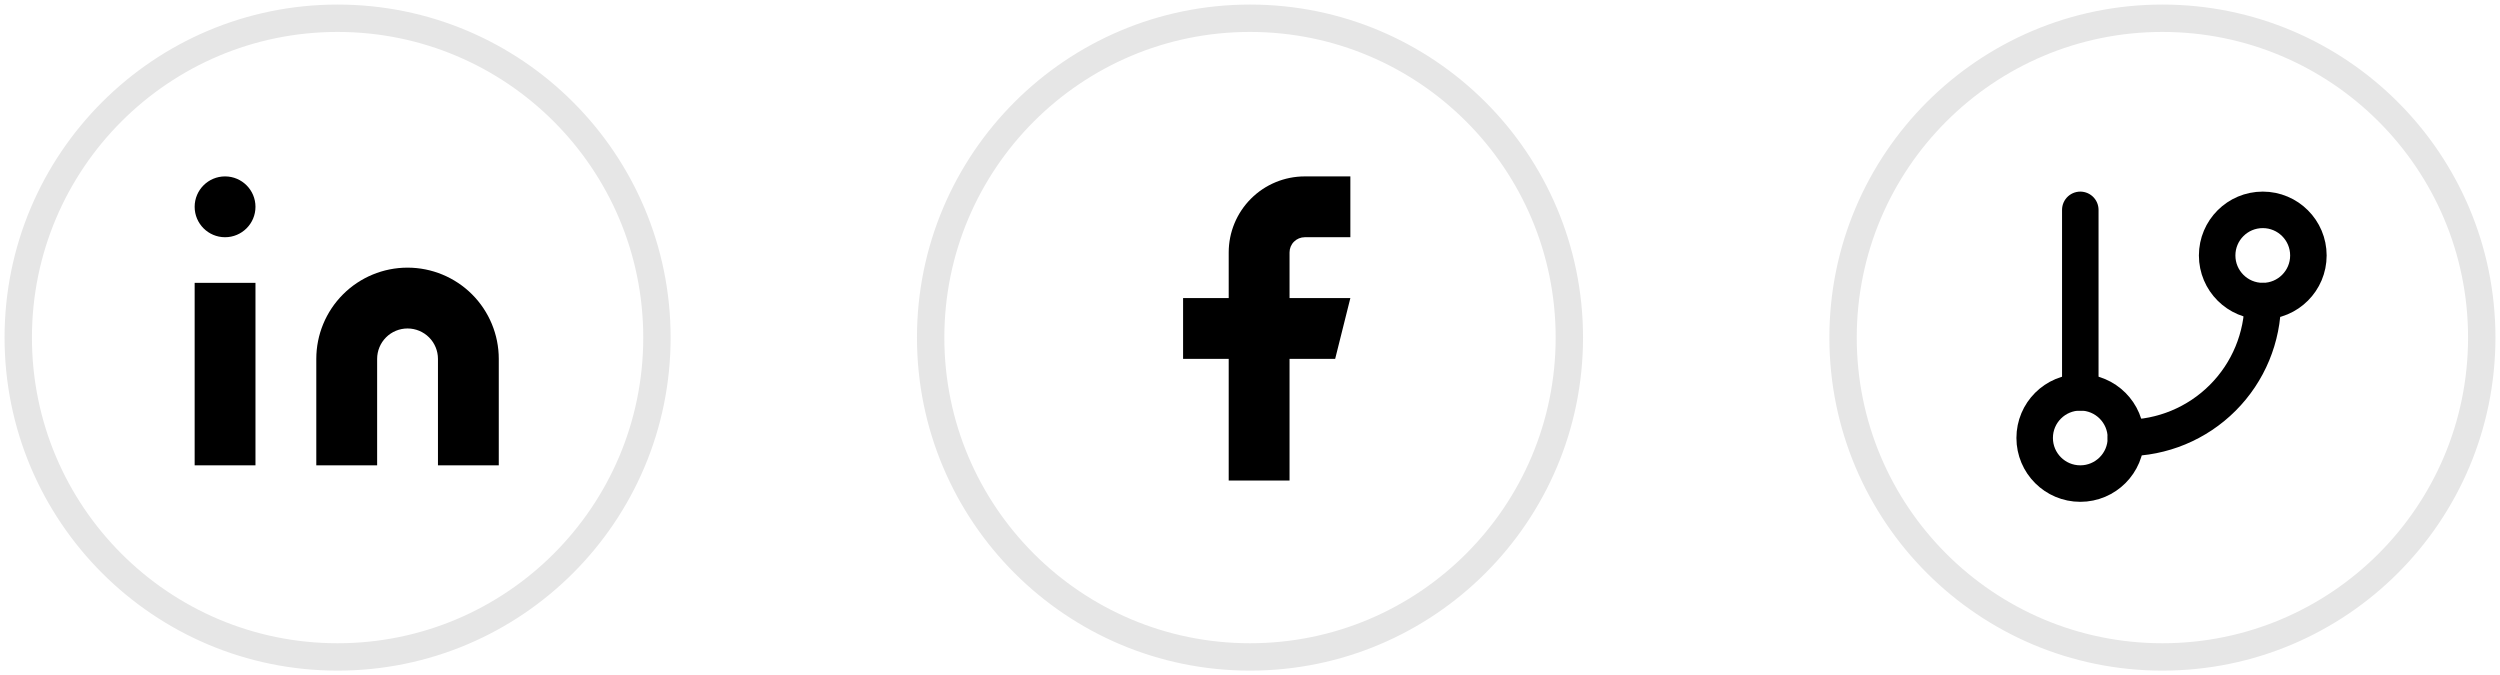 <svg width="137" height="37" viewBox="0 0 137 37" fill="none" xmlns="http://www.w3.org/2000/svg">
<path opacity="0.1" fill-rule="evenodd" clip-rule="evenodd" d="M18.5 36C28.165 36 36 28.165 36 18.5C36 8.835 28.165 1 18.5 1C8.835 1 1 8.835 1 18.5C1 28.165 8.835 36 18.5 36Z" stroke="black" stroke-width="1.5"/>
<path d="M22.333 14.667C23.659 14.667 24.931 15.194 25.869 16.131C26.806 17.069 27.333 18.341 27.333 19.667V25.5H24V19.667C24 19.225 23.824 18.801 23.512 18.488C23.199 18.176 22.775 18 22.333 18C21.891 18 21.467 18.176 21.155 18.488C20.842 18.801 20.667 19.225 20.667 19.667V25.5H17.333V19.667C17.333 18.341 17.86 17.069 18.798 16.131C19.735 15.194 21.007 14.667 22.333 14.667Z" fill="black"/>
<path d="M14 15.5H10.667V25.5H14V15.5Z" fill="black"/>
<path d="M12.333 13C13.254 13 14 12.254 14 11.333C14 10.413 13.254 9.667 12.333 9.667C11.413 9.667 10.667 10.413 10.667 11.333C10.667 12.254 11.413 13 12.333 13Z" fill="black"/>
<path opacity="0.1" fill-rule="evenodd" clip-rule="evenodd" d="M68.5 36C78.165 36 86 28.165 86 18.5C86 8.835 78.165 1 68.5 1C58.835 1 51 8.835 51 18.5C51 28.165 58.835 36 68.5 36Z" stroke="black" stroke-width="1.5"/>
<path d="M74 9.667H71.5C70.395 9.667 69.335 10.106 68.554 10.887C67.772 11.668 67.333 12.728 67.333 13.833V16.333H64.833V19.667H67.333V26.333H70.667V19.667H73.167L74 16.333H70.667V13.833C70.667 13.612 70.754 13.4 70.911 13.244C71.067 13.088 71.279 13 71.5 13H74V9.667Z" fill="black"/>
<path opacity="0.1" fill-rule="evenodd" clip-rule="evenodd" d="M118.5 36C128.165 36 136 28.165 136 18.5C136 8.835 128.165 1 118.5 1C108.835 1 101 8.835 101 18.5C101 28.165 108.835 36 118.5 36Z" stroke="black" stroke-width="1.5"/>
<path d="M114 11.5V21.5" stroke="black" stroke-width="2" stroke-linecap="round" stroke-linejoin="round"/>
<path d="M124 16.5C125.381 16.5 126.5 15.381 126.5 14C126.5 12.619 125.381 11.5 124 11.5C122.619 11.5 121.5 12.619 121.5 14C121.5 15.381 122.619 16.5 124 16.5Z" stroke="black" stroke-width="2" stroke-linecap="round" stroke-linejoin="round"/>
<path d="M114 26.5C115.381 26.5 116.5 25.381 116.5 24C116.5 22.619 115.381 21.5 114 21.5C112.619 21.5 111.5 22.619 111.5 24C111.5 25.381 112.619 26.5 114 26.5Z" stroke="black" stroke-width="2" stroke-linecap="round" stroke-linejoin="round"/>
<path d="M124 16.5C124 18.489 123.21 20.397 121.803 21.803C120.397 23.21 118.489 24 116.5 24" stroke="black" stroke-width="2" stroke-linecap="round" stroke-linejoin="round"/>
</svg>
